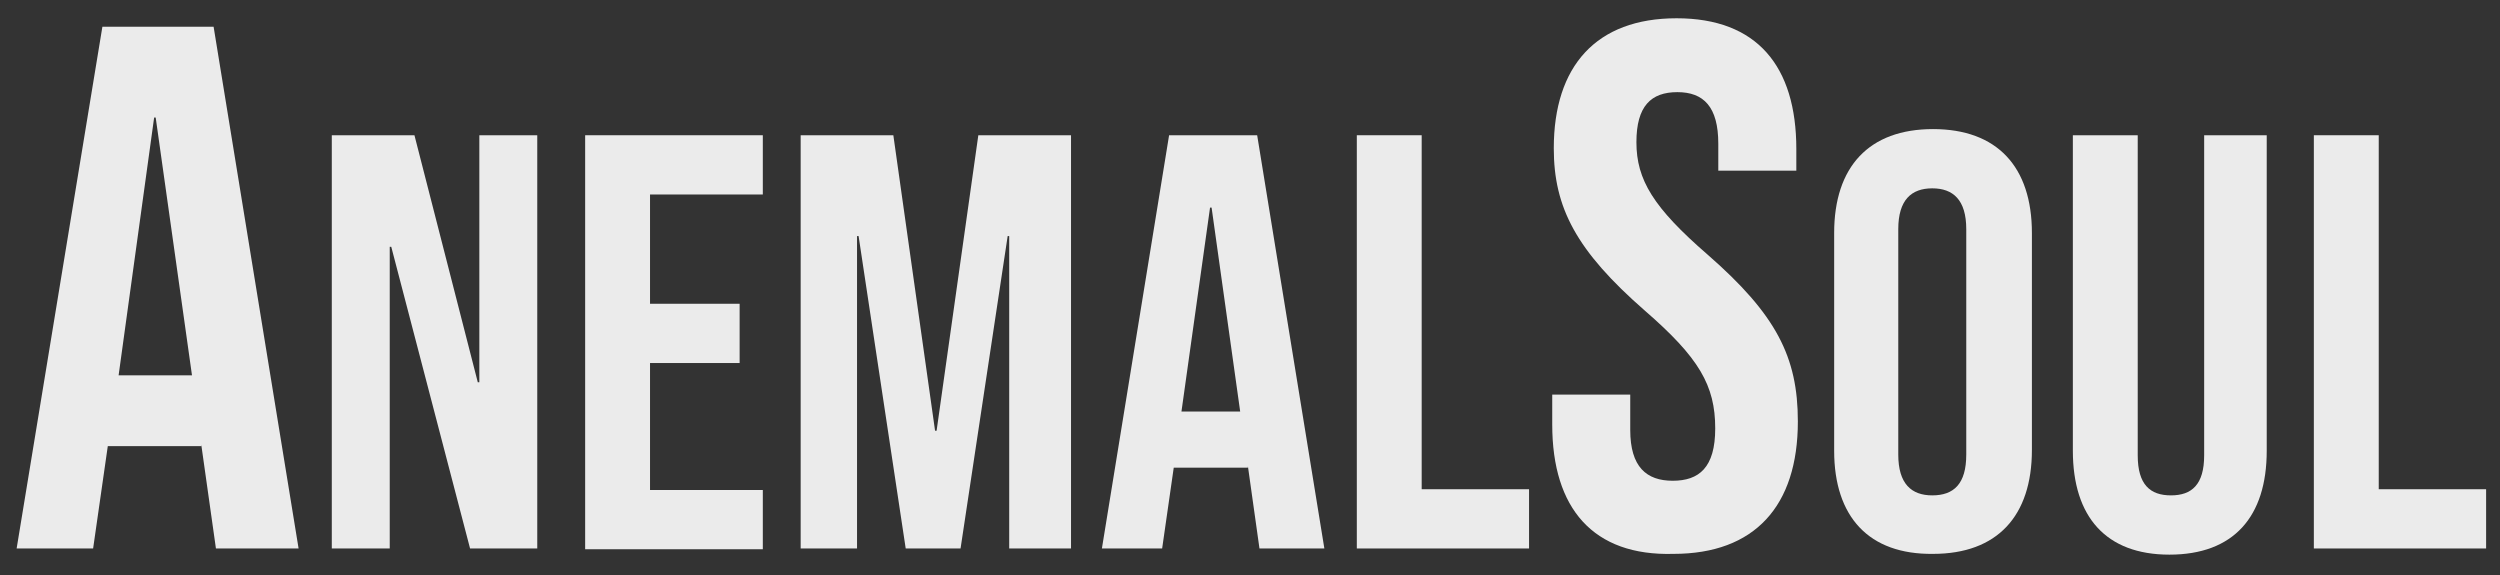 <svg width="113" height="26" viewBox="0 0 113 26" fill="none" xmlns="http://www.w3.org/2000/svg">
  <rect x="0" y="0" width="113" height="26" fill="#333333" stroke="none"/>
  <path
    d="M4.628 1.209H9.655L13.496 24.791H9.76L9.097 20.096V20.165H4.872L4.209 24.791H0.752L4.628 1.209ZM8.678 16.965L7.037 5.313H6.967L5.361 16.965H8.678Z"
    fill="#EBEBEB" />
  <path
    d="M15.032 6.113H18.733L21.596 17.278H21.666V6.113H24.284V24.791H21.247L17.685 11.156H17.616V24.791H14.997V6.113H15.032Z"
    fill="#EBEBEB" />
  <path
    d="M26.449 6.113H34.479V8.791H29.381V13.73H33.431V16.409H29.381V22.148H34.479V24.826H26.449V6.113Z"
    fill="#EBEBEB" />
  <path
    d="M36.19 6.113H40.379L42.265 19.47H42.334L44.22 6.113H48.41V24.791H45.616V10.669H45.547L43.417 24.791H40.938L38.808 10.669H38.738V24.791H36.19V6.113Z"
    fill="#EBEBEB" />
  <path
    d="M52.843 6.113H56.824L59.861 24.791H56.928L56.405 21.07V21.139H53.053L52.529 24.791H49.806L52.843 6.113ZM56.056 18.6L54.764 9.383H54.694L53.402 18.6H56.056Z"
    fill="#EBEBEB" />
  <path d="M61.328 6.113H64.26V22.113H69.113V24.791H61.328V6.113Z" fill="#EBEBEB" />
  <path
    d="M70.161 19.191V17.835H73.687V19.435C73.687 21.104 74.42 21.73 75.607 21.73C76.794 21.73 77.528 21.139 77.528 19.365C77.528 17.417 76.794 16.165 74.35 14.043C71.243 11.33 70.231 9.383 70.231 6.704C70.231 2.983 72.151 0.826 75.782 0.826C79.413 0.826 81.194 2.983 81.194 6.739V7.713H77.667V6.496C77.667 4.826 77.004 4.165 75.817 4.165C74.63 4.165 73.966 4.791 73.966 6.426C73.966 8.13 74.734 9.383 77.178 11.504C80.286 14.217 81.263 16.13 81.263 19.052C81.263 22.878 79.308 25.035 75.642 25.035C72.011 25.139 70.161 22.983 70.161 19.191Z"
    fill="#EBEBEB" />
  <path
    d="M82.904 20.374V10.53C82.904 7.539 84.475 5.835 87.373 5.835C90.271 5.835 91.842 7.539 91.842 10.53V20.339C91.842 23.33 90.271 25.035 87.373 25.035C84.475 25.07 82.904 23.365 82.904 20.374ZM88.875 20.548V10.357C88.875 9.035 88.281 8.513 87.338 8.513C86.396 8.513 85.802 9.035 85.802 10.357V20.548C85.802 21.869 86.396 22.391 87.338 22.391C88.316 22.391 88.875 21.869 88.875 20.548Z"
    fill="#EBEBEB" />
  <path
    d="M93.693 20.374V6.113H96.625V20.582C96.625 21.904 97.184 22.391 98.127 22.391C99.069 22.391 99.628 21.904 99.628 20.582V6.113H102.456V20.374C102.456 23.365 100.955 25.07 98.057 25.07C95.194 25.07 93.693 23.365 93.693 20.374Z"
    fill="#EBEBEB" />
  <path d="M104.586 6.113H107.519V22.113H112.372V24.791H104.586V6.113Z" fill="#EBEBEB" />
</svg>